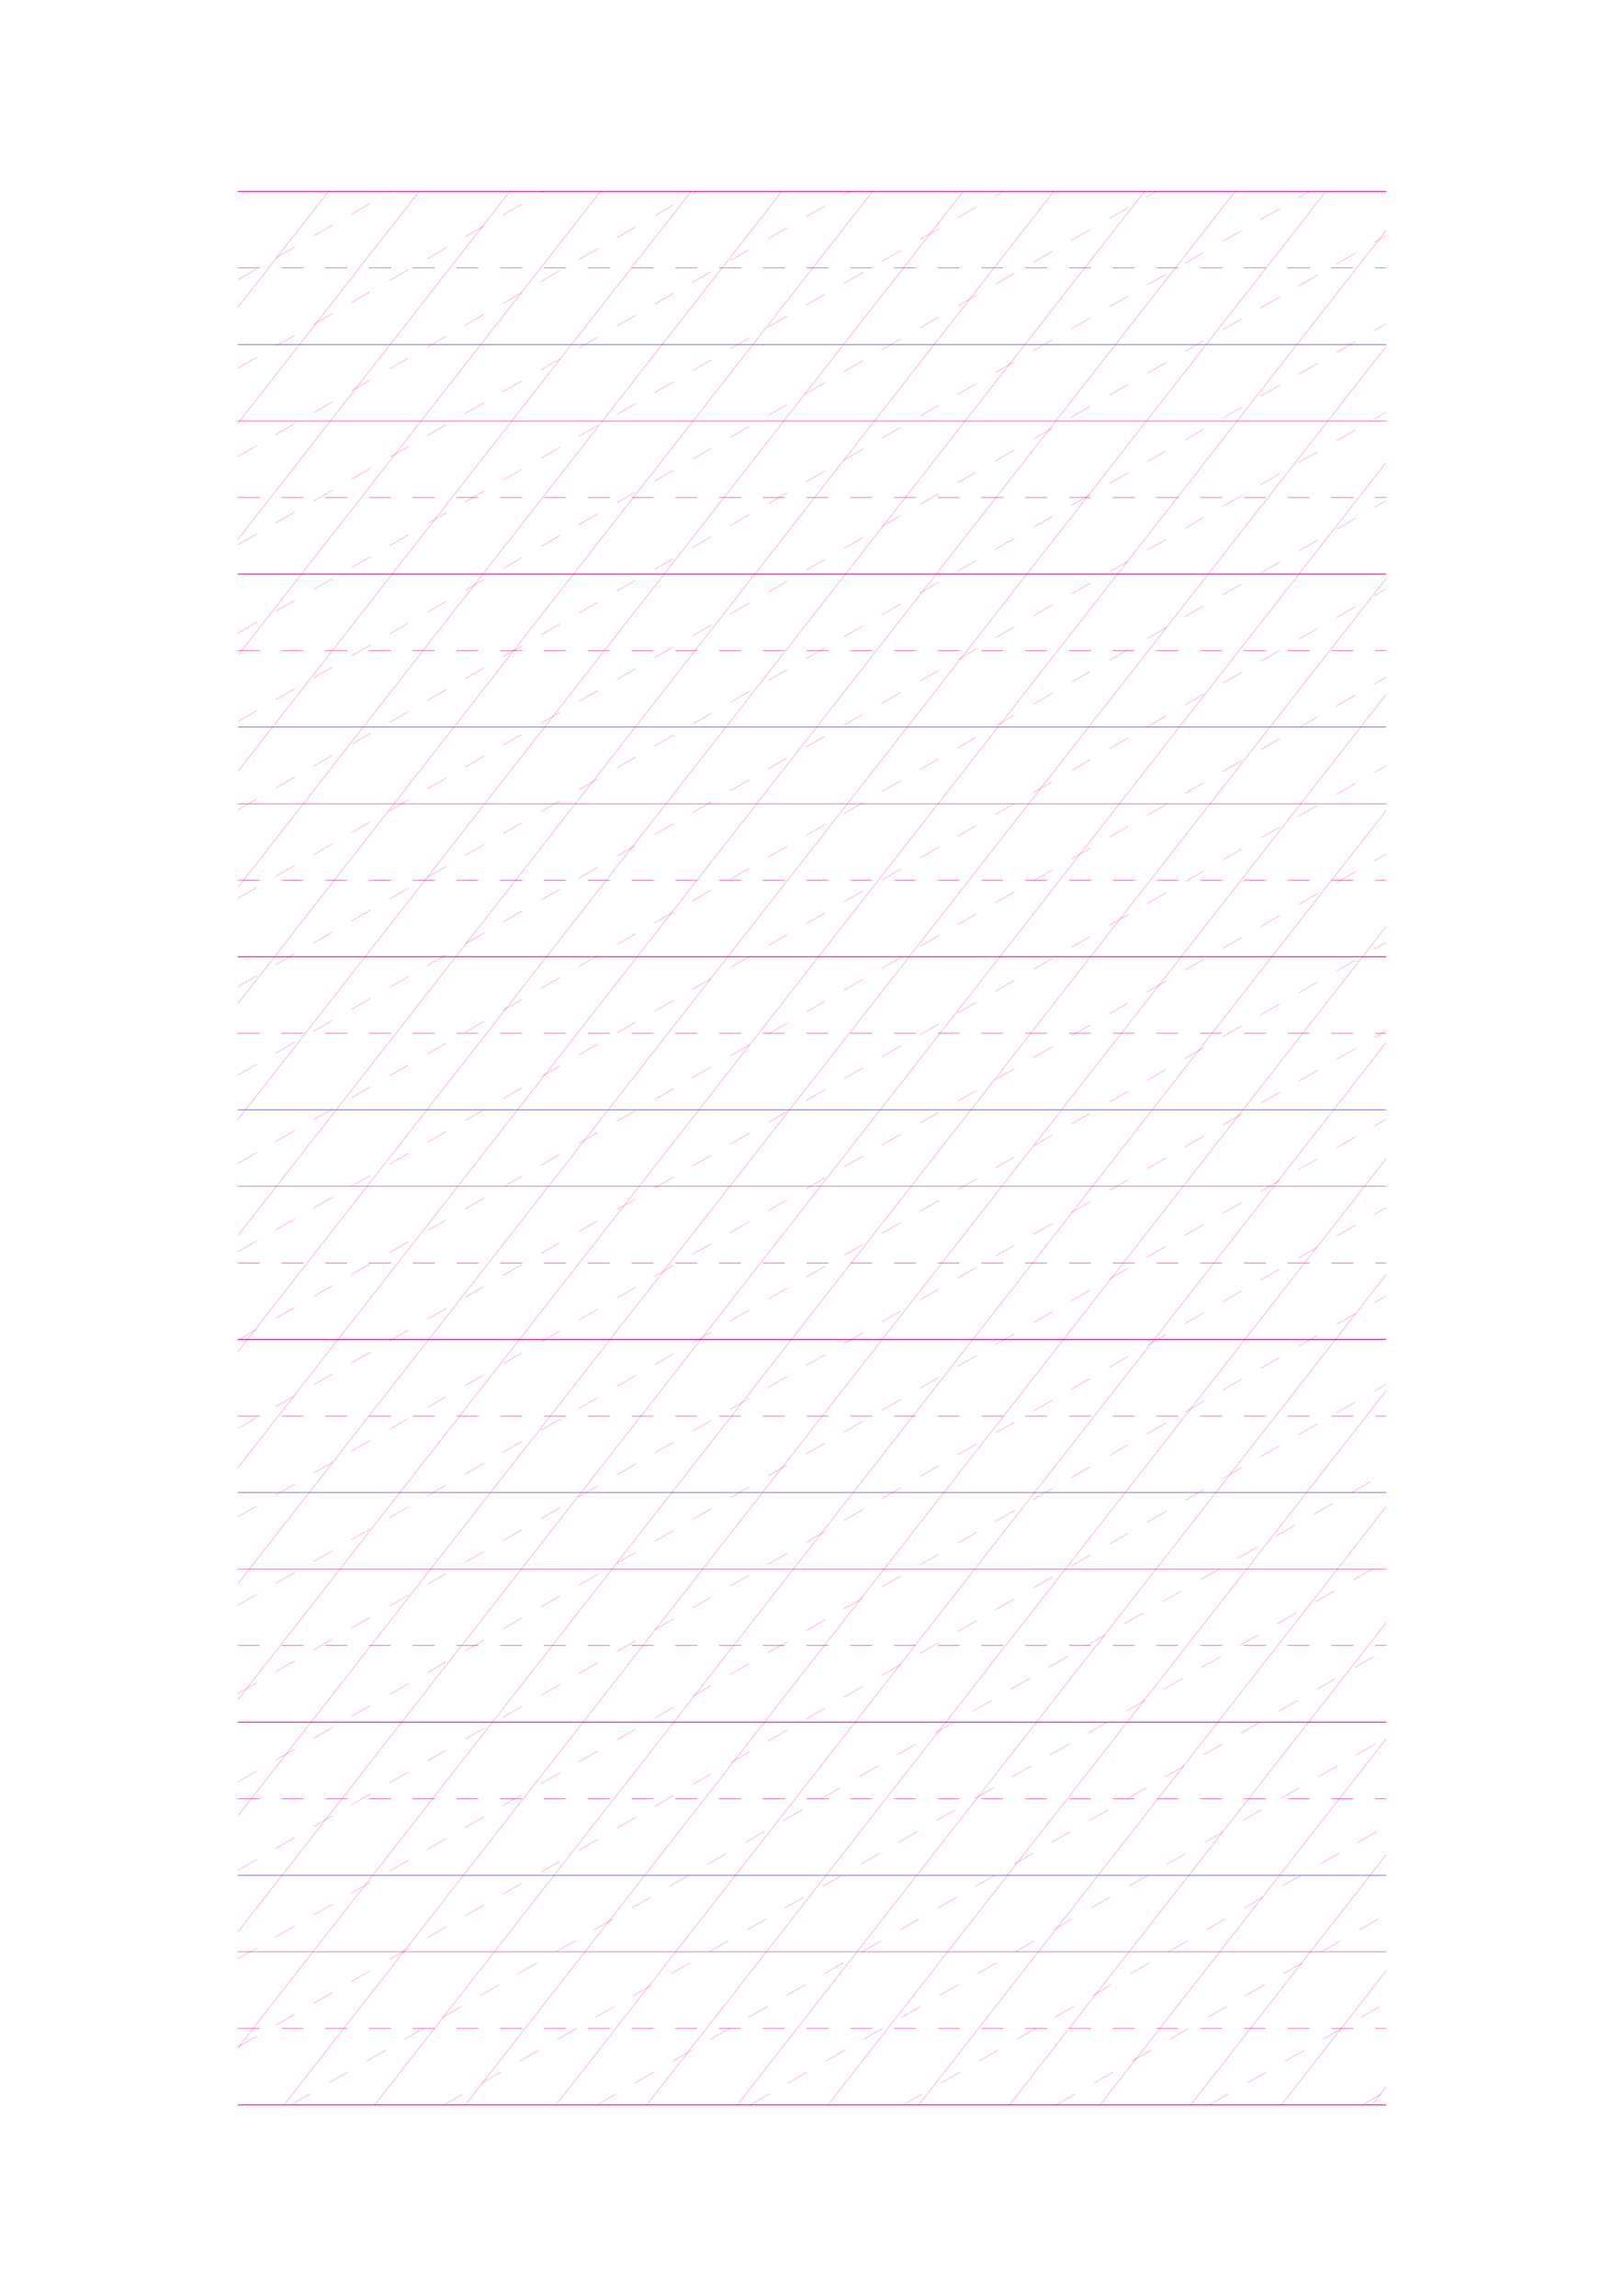 <?xml version="1.0" standalone="no"?>
<!DOCTYPE svg PUBLIC "-//W3C//DTD SVG 1.1//EN" "http://www.w3.org/Graphics/SVG/1.1/DTD/svg11.dtd">
<svg xmlns="http://www.w3.org/2000/svg" width="148.5mm" height="210.0mm" viewBox="0 0 148.5 210.0" shape-rendering="geometricPrecision" >
  <style>
    svg         { stroke:            #ed008c; }
    svg         { stroke-width:         0.04; }
    .altcolor   { stroke:               blue; }
    .extrafine  { stroke-width:         0.01; }
    .fine       { stroke-width:         0.02; }
    .medium     { stroke-width:         0.04; }
    .broad      { stroke-width:         0.08; }
    .extrabroad { stroke-width:         0.16; }
    .dashed     { stroke-dasharray:      2 2; }
  </style>
  <g id="sheet">
    <line x1="21.75" y1="17.5" x2="126.75" y2="17.5" class='ascender2 broad'/>
    <line x1="21.75" y1="24.5" x2="126.75" y2="24.5" class='ascender1 dashed'/>
    <line x1="21.75" y1="31.5" x2="126.75" y2="31.5" class='waist altcolor'/>
    <line x1="21.75" y1="38.5" x2="126.75" y2="38.5" class='base'/>
    <line x1="21.75" y1="45.5" x2="126.75" y2="45.5" class='descender1 dashed'/>
    <line x1="21.75" y1="52.5" x2="126.75" y2="52.5" class='descender2 broad'/>
    <line x1="21.75" y1="59.5" x2="126.75" y2="59.5" class='ascender1 dashed'/>
    <line x1="21.75" y1="66.5" x2="126.75" y2="66.5" class='waist altcolor'/>
    <line x1="21.75" y1="73.5" x2="126.75" y2="73.5" class='base'/>
    <line x1="21.75" y1="80.5" x2="126.75" y2="80.5" class='descender1 dashed'/>
    <line x1="21.75" y1="87.5" x2="126.75" y2="87.5" class='descender2 broad'/>
    <line x1="21.75" y1="94.5" x2="126.75" y2="94.5" class='ascender1 dashed'/>
    <line x1="21.75" y1="101.5" x2="126.75" y2="101.5" class='waist altcolor'/>
    <line x1="21.75" y1="108.5" x2="126.75" y2="108.5" class='base'/>
    <line x1="21.75" y1="115.5" x2="126.75" y2="115.5" class='descender1 dashed'/>
    <line x1="21.75" y1="122.5" x2="126.75" y2="122.5" class='descender2 broad'/>
    <line x1="21.75" y1="129.5" x2="126.75" y2="129.5" class='ascender1 dashed'/>
    <line x1="21.75" y1="136.5" x2="126.75" y2="136.5" class='waist altcolor'/>
    <line x1="21.75" y1="143.5" x2="126.75" y2="143.5" class='base'/>
    <line x1="21.75" y1="150.5" x2="126.75" y2="150.5" class='descender1 dashed'/>
    <line x1="21.75" y1="157.5" x2="126.75" y2="157.5" class='descender2 broad'/>
    <line x1="21.75" y1="164.5" x2="126.75" y2="164.5" class='ascender1 dashed'/>
    <line x1="21.75" y1="171.5" x2="126.75" y2="171.5" class='waist altcolor'/>
    <line x1="21.75" y1="178.5" x2="126.75" y2="178.5" class='base'/>
    <line x1="21.75" y1="185.5" x2="126.75" y2="185.5" class='descender1 dashed'/>
    <line x1="21.75" y1="192.5" x2="126.75" y2="192.5" class='descender2 broad'/>
    <line x1="21.75" y1="17.5" x2="21.75" y2="17.5" class='slant fine'/>
    <line x1="21.75" y1="28.112" x2="30.041" y2="17.5" class='slant fine'/>
    <line x1="21.75" y1="38.724" x2="38.332" y2="17.5" class='slant fine'/>
    <line x1="21.75" y1="49.336" x2="46.623" y2="17.5" class='slant fine'/>
    <line x1="21.75" y1="59.948" x2="54.914" y2="17.5" class='slant fine'/>
    <line x1="21.75" y1="70.561" x2="63.205" y2="17.5" class='slant fine'/>
    <line x1="21.75" y1="81.173" x2="71.497" y2="17.5" class='slant fine'/>
    <line x1="21.75" y1="91.785" x2="79.788" y2="17.5" class='slant fine'/>
    <line x1="21.75" y1="102.397" x2="88.079" y2="17.5" class='slant fine'/>
    <line x1="21.75" y1="113.009" x2="96.37" y2="17.5" class='slant fine'/>
    <line x1="21.75" y1="123.621" x2="104.661" y2="17.5" class='slant fine'/>
    <line x1="21.75" y1="134.233" x2="112.952" y2="17.5" class='slant fine'/>
    <line x1="21.75" y1="144.845" x2="121.243" y2="17.5" class='slant fine'/>
    <line x1="21.75" y1="155.458" x2="126.75" y2="21.064" class='slant fine'/>
    <line x1="21.75" y1="166.07" x2="126.75" y2="31.676" class='slant fine'/>
    <line x1="21.75" y1="176.682" x2="126.75" y2="42.288" class='slant fine'/>
    <line x1="21.75" y1="187.294" x2="126.75" y2="52.9" class='slant fine'/>
    <line x1="25.974" y1="192.5" x2="126.75" y2="63.512" class='slant fine'/>
    <line x1="34.265" y1="192.5" x2="126.75" y2="74.124" class='slant fine'/>
    <line x1="42.556" y1="192.5" x2="126.75" y2="84.736" class='slant fine'/>
    <line x1="50.847" y1="192.5" x2="126.75" y2="95.349" class='slant fine'/>
    <line x1="59.138" y1="192.5" x2="126.75" y2="105.961" class='slant fine'/>
    <line x1="67.429" y1="192.5" x2="126.75" y2="116.573" class='slant fine'/>
    <line x1="75.72" y1="192.5" x2="126.75" y2="127.185" class='slant fine'/>
    <line x1="84.011" y1="192.5" x2="126.75" y2="137.797" class='slant fine'/>
    <line x1="92.302" y1="192.5" x2="126.75" y2="148.409" class='slant fine'/>
    <line x1="100.594" y1="192.5" x2="126.75" y2="159.021" class='slant fine'/>
    <line x1="108.885" y1="192.5" x2="126.75" y2="169.633" class='slant fine'/>
    <line x1="117.176" y1="192.5" x2="126.75" y2="180.246" class='slant fine'/>
    <line x1="125.467" y1="192.5" x2="126.75" y2="190.858" class='slant fine'/>
    <line x1="21.75" y1="25.582" x2="35.748" y2="17.5" class='connective fine dashed'/>
    <line x1="21.75" y1="33.664" x2="49.746" y2="17.5" class='connective fine dashed'/>
    <line x1="21.75" y1="41.745" x2="63.744" y2="17.5" class='connective fine dashed'/>
    <line x1="21.75" y1="49.827" x2="77.742" y2="17.5" class='connective fine dashed'/>
    <line x1="21.75" y1="57.909" x2="91.74" y2="17.5" class='connective fine dashed'/>
    <line x1="21.75" y1="65.991" x2="105.738" y2="17.5" class='connective fine dashed'/>
    <line x1="21.75" y1="74.072" x2="119.736" y2="17.5" class='connective fine dashed'/>
    <line x1="21.75" y1="82.154" x2="126.75" y2="21.532" class='connective fine dashed'/>
    <line x1="21.75" y1="90.236" x2="126.75" y2="29.614" class='connective fine dashed'/>
    <line x1="21.75" y1="98.318" x2="126.75" y2="37.696" class='connective fine dashed'/>
    <line x1="21.75" y1="106.399" x2="126.75" y2="45.778" class='connective fine dashed'/>
    <line x1="21.75" y1="114.481" x2="126.75" y2="53.859" class='connective fine dashed'/>
    <line x1="21.75" y1="122.563" x2="126.75" y2="61.941" class='connective fine dashed'/>
    <line x1="21.75" y1="130.645" x2="126.75" y2="70.023" class='connective fine dashed'/>
    <line x1="21.75" y1="138.726" x2="126.75" y2="78.105" class='connective fine dashed'/>
    <line x1="21.75" y1="146.808" x2="126.75" y2="86.186" class='connective fine dashed'/>
    <line x1="21.75" y1="154.89" x2="126.75" y2="94.268" class='connective fine dashed'/>
    <line x1="21.75" y1="162.972" x2="126.75" y2="102.35" class='connective fine dashed'/>
    <line x1="21.75" y1="171.053" x2="126.75" y2="110.432" class='connective fine dashed'/>
    <line x1="21.75" y1="179.135" x2="126.75" y2="118.513" class='connective fine dashed'/>
    <line x1="21.75" y1="187.217" x2="126.75" y2="126.595" class='connective fine dashed'/>
    <line x1="26.598" y1="192.5" x2="126.75" y2="134.677" class='connective fine dashed'/>
    <line x1="40.596" y1="192.5" x2="126.75" y2="142.759" class='connective fine dashed'/>
    <line x1="54.594" y1="192.5" x2="126.75" y2="150.84" class='connective fine dashed'/>
    <line x1="68.592" y1="192.5" x2="126.75" y2="158.922" class='connective fine dashed'/>
    <line x1="82.59" y1="192.5" x2="126.75" y2="167.004" class='connective fine dashed'/>
    <line x1="96.588" y1="192.5" x2="126.75" y2="175.086" class='connective fine dashed'/>
    <line x1="110.586" y1="192.5" x2="126.75" y2="183.168" class='connective fine dashed'/>
    <line x1="124.584" y1="192.5" x2="126.75" y2="191.249" class='connective fine dashed'/>
  </g>
</svg>
